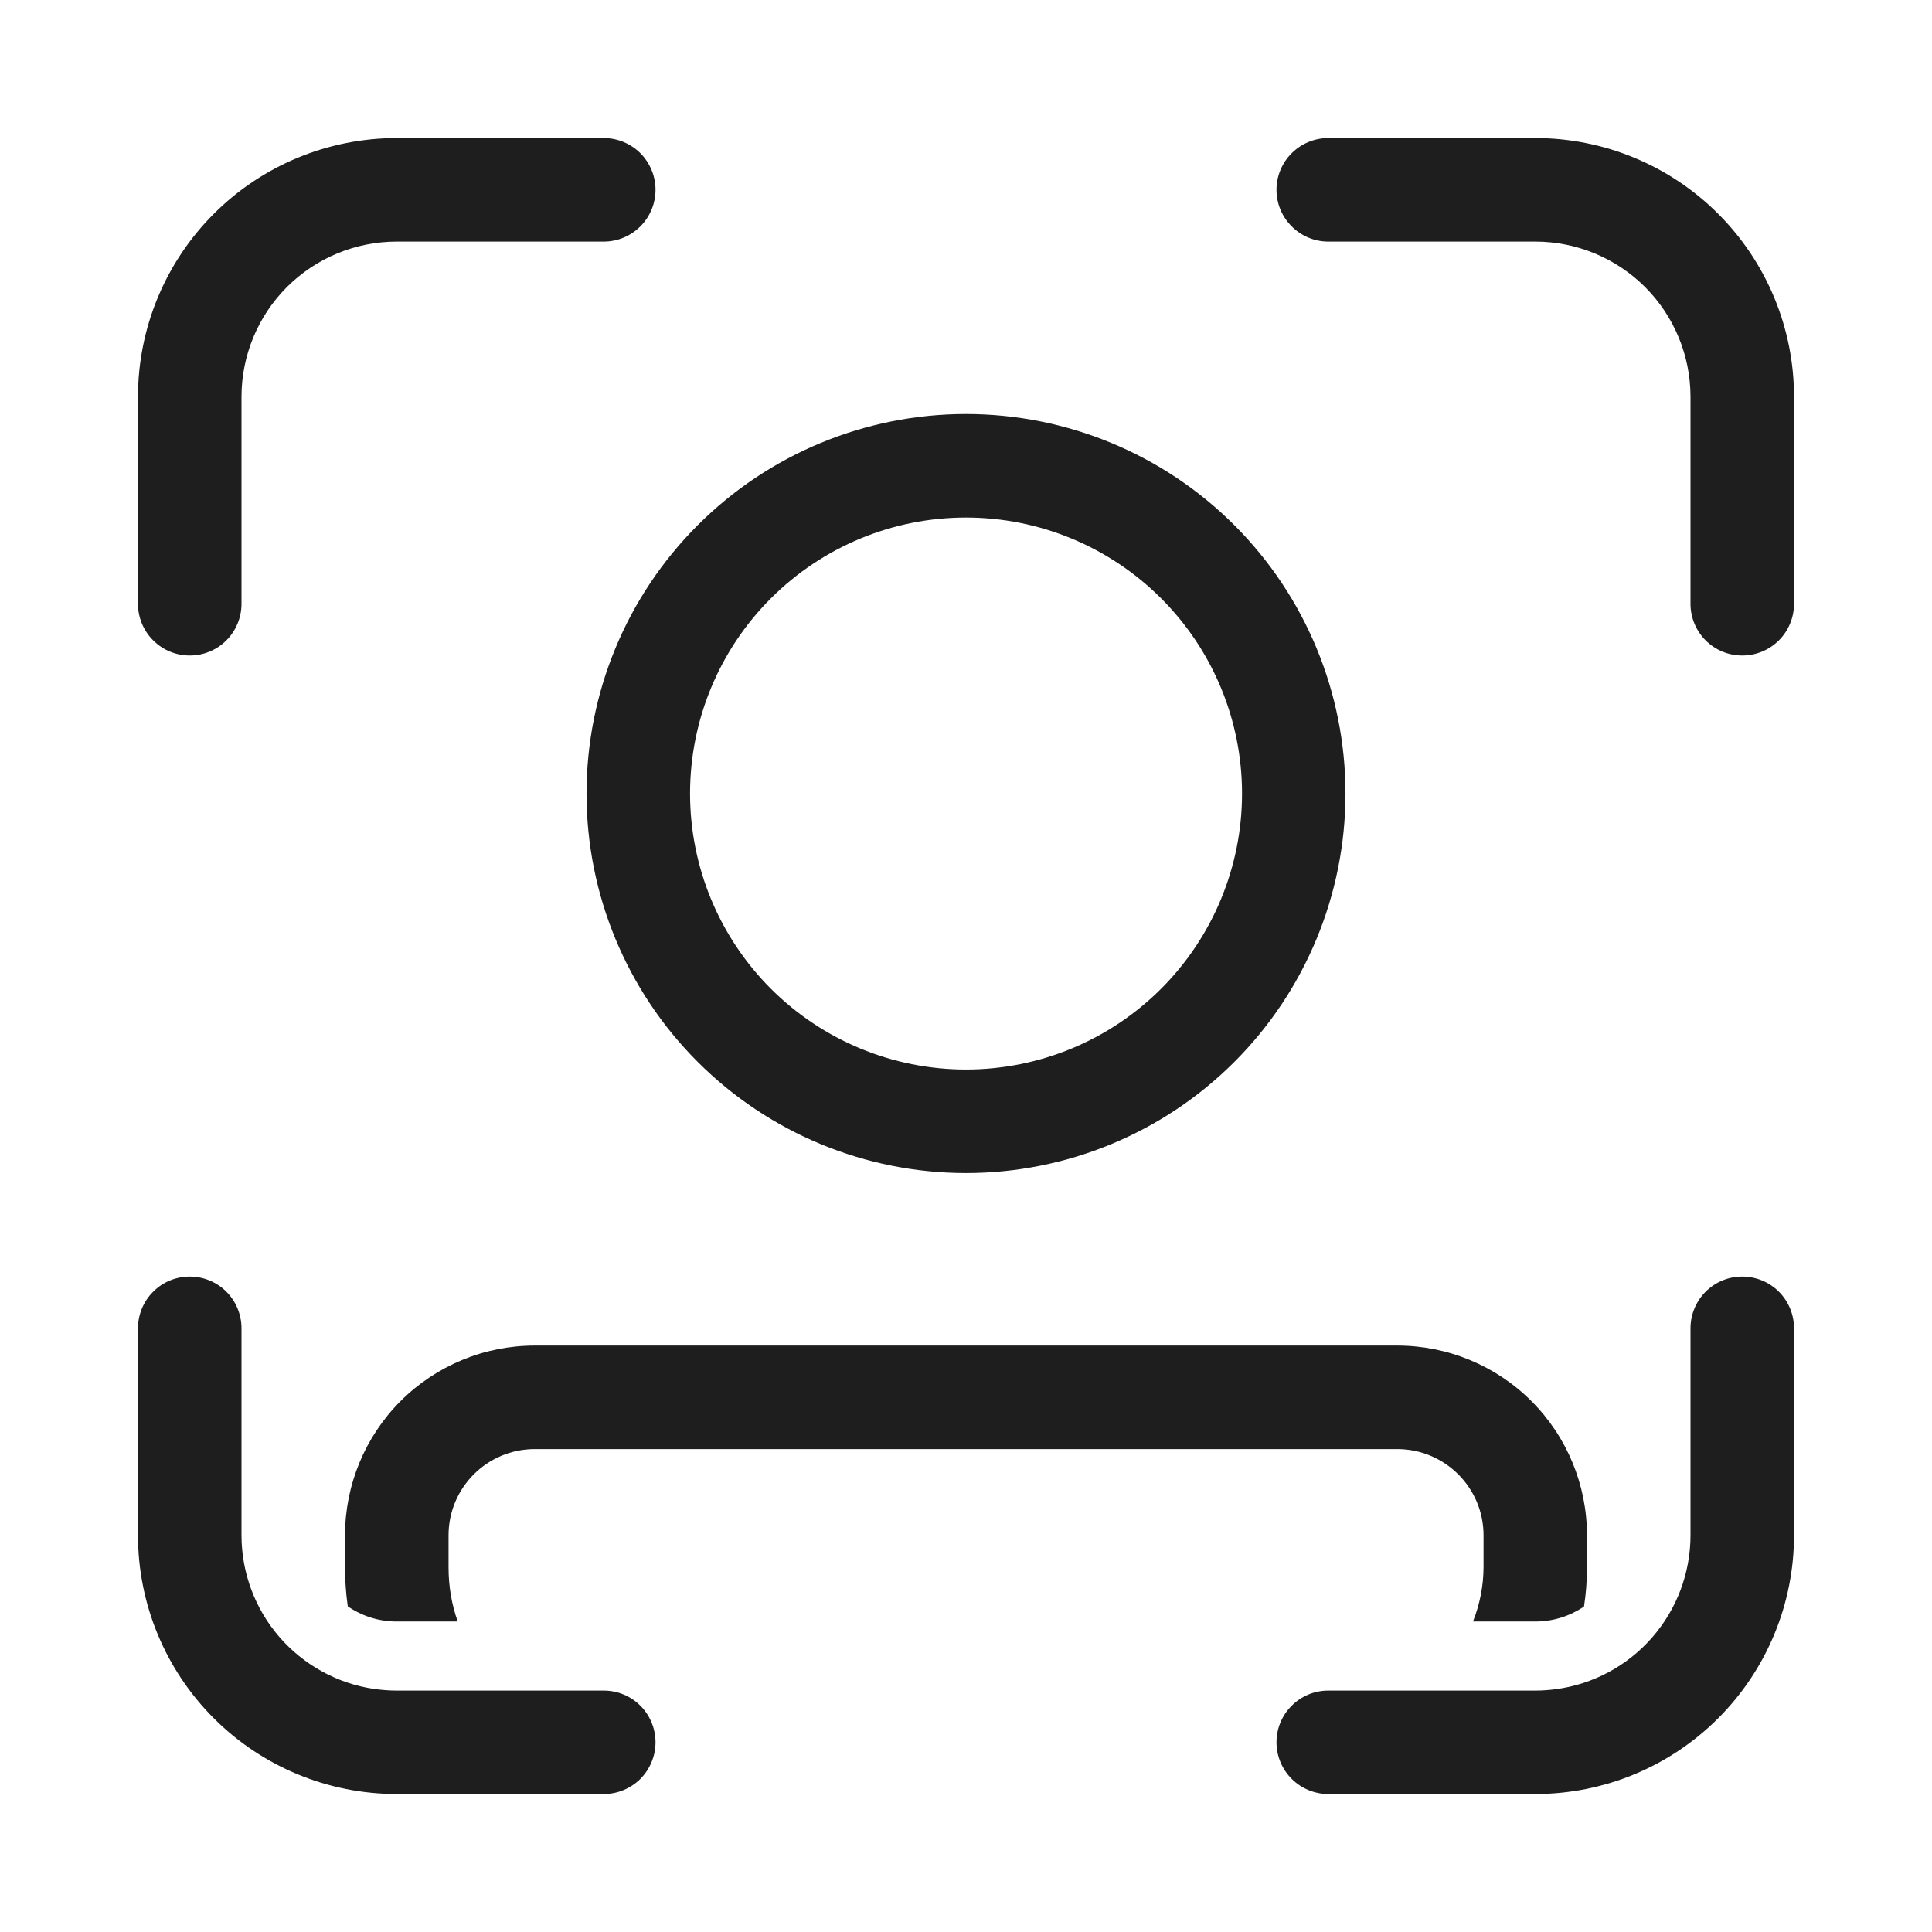 <svg width="24" height="24" viewBox="0 0 24 24" fill="none" xmlns="http://www.w3.org/2000/svg">
<path d="M4.929 3.001C4.417 3.001 3.927 3.204 3.565 3.565C3.203 3.927 3 4.418 3 4.929V7.501C3 7.671 2.932 7.835 2.812 7.955C2.691 8.076 2.528 8.143 2.357 8.143C2.187 8.143 2.023 8.076 1.903 7.955C1.782 7.835 1.714 7.671 1.714 7.501V4.929C1.714 4.077 2.053 3.259 2.656 2.656C3.259 2.053 4.076 1.715 4.929 1.715H7.5C7.671 1.715 7.834 1.783 7.955 1.903C8.075 2.024 8.143 2.187 8.143 2.358C8.143 2.528 8.075 2.692 7.955 2.812C7.834 2.933 7.671 3.001 7.5 3.001H4.929ZM4.929 21.001C4.837 21.001 4.747 20.994 4.659 20.982L4.643 20.98C4.186 20.912 3.769 20.681 3.467 20.331C3.166 19.981 3 19.534 3 19.072V16.501C3 16.33 2.932 16.166 2.812 16.046C2.691 15.925 2.528 15.858 2.357 15.858C2.187 15.858 2.023 15.925 1.903 16.046C1.782 16.166 1.714 16.33 1.714 16.501V19.072C1.714 19.924 2.053 20.742 2.656 21.345C3.259 21.948 4.076 22.286 4.929 22.286H7.5C7.671 22.286 7.834 22.218 7.955 22.098C8.075 21.977 8.143 21.814 8.143 21.643C8.143 21.473 8.075 21.309 7.955 21.189C7.834 21.068 7.671 21.001 7.5 21.001H4.929ZM21 4.929C21 4.418 20.797 3.927 20.435 3.565C20.073 3.204 19.583 3.001 19.072 3.001H16.5C16.33 3.001 16.166 2.933 16.046 2.812C15.925 2.692 15.857 2.528 15.857 2.358C15.857 2.187 15.925 2.024 16.046 1.903C16.166 1.783 16.33 1.715 16.5 1.715H19.072C19.924 1.715 20.741 2.053 21.344 2.656C21.947 3.259 22.286 4.077 22.286 4.929V7.501C22.286 7.671 22.218 7.835 22.098 7.955C21.977 8.076 21.813 8.143 21.643 8.143C21.472 8.143 21.309 8.076 21.188 7.955C21.068 7.835 21 7.671 21 7.501V4.929ZM19.072 21.001C19.155 21.001 19.237 20.995 19.317 20.985L19.325 20.984C19.789 20.923 20.214 20.695 20.522 20.343C20.83 19.991 21 19.54 21 19.072V16.501C21 16.33 21.068 16.166 21.188 16.046C21.309 15.925 21.472 15.858 21.643 15.858C21.813 15.858 21.977 15.925 22.098 16.046C22.218 16.166 22.286 16.33 22.286 16.501V19.072C22.286 19.924 21.947 20.742 21.344 21.345C20.741 21.948 19.924 22.286 19.072 22.286H16.5C16.33 22.286 16.166 22.218 16.046 22.098C15.925 21.977 15.857 21.814 15.857 21.643C15.857 21.473 15.925 21.309 16.046 21.189C16.166 21.068 16.33 21.001 16.5 21.001H19.072ZM5.572 19.468C5.572 19.702 5.609 19.927 5.686 20.143H4.929C4.702 20.143 4.492 20.073 4.32 19.954C4.297 19.793 4.286 19.631 4.286 19.468V19.072C4.286 18.447 4.534 17.847 4.976 17.405C5.418 16.963 6.018 16.715 6.643 16.715H17.357C17.982 16.715 18.582 16.963 19.024 17.405C19.466 17.847 19.714 18.447 19.714 19.072V19.468C19.714 19.636 19.702 19.799 19.677 19.957C19.505 20.074 19.296 20.143 19.072 20.143H18.298C18.385 19.923 18.428 19.698 18.429 19.468V19.072C18.429 18.481 17.949 18.001 17.357 18.001H6.643C6.051 18.001 5.572 18.481 5.572 19.072V19.468ZM15.429 9.858C15.429 8.948 15.067 8.076 14.424 7.433C13.781 6.79 12.909 6.429 12 6.429C11.091 6.429 10.219 6.79 9.576 7.433C8.933 8.076 8.572 8.948 8.572 9.858C8.572 10.767 8.933 11.639 9.576 12.282C10.219 12.925 11.091 13.286 12 13.286C12.909 13.286 13.781 12.925 14.424 12.282C15.067 11.639 15.429 10.767 15.429 9.858ZM16.714 9.858C16.714 11.108 16.218 12.307 15.334 13.191C14.45 14.075 13.25 14.572 12 14.572C10.75 14.572 9.551 14.075 8.667 13.191C7.782 12.307 7.286 11.108 7.286 9.858C7.286 8.607 7.782 7.408 8.667 6.524C9.551 5.64 10.75 5.143 12 5.143C13.25 5.143 14.45 5.64 15.334 6.524C16.218 7.408 16.714 8.607 16.714 9.858Z" fill="#1E1E1E"/>
</svg>
